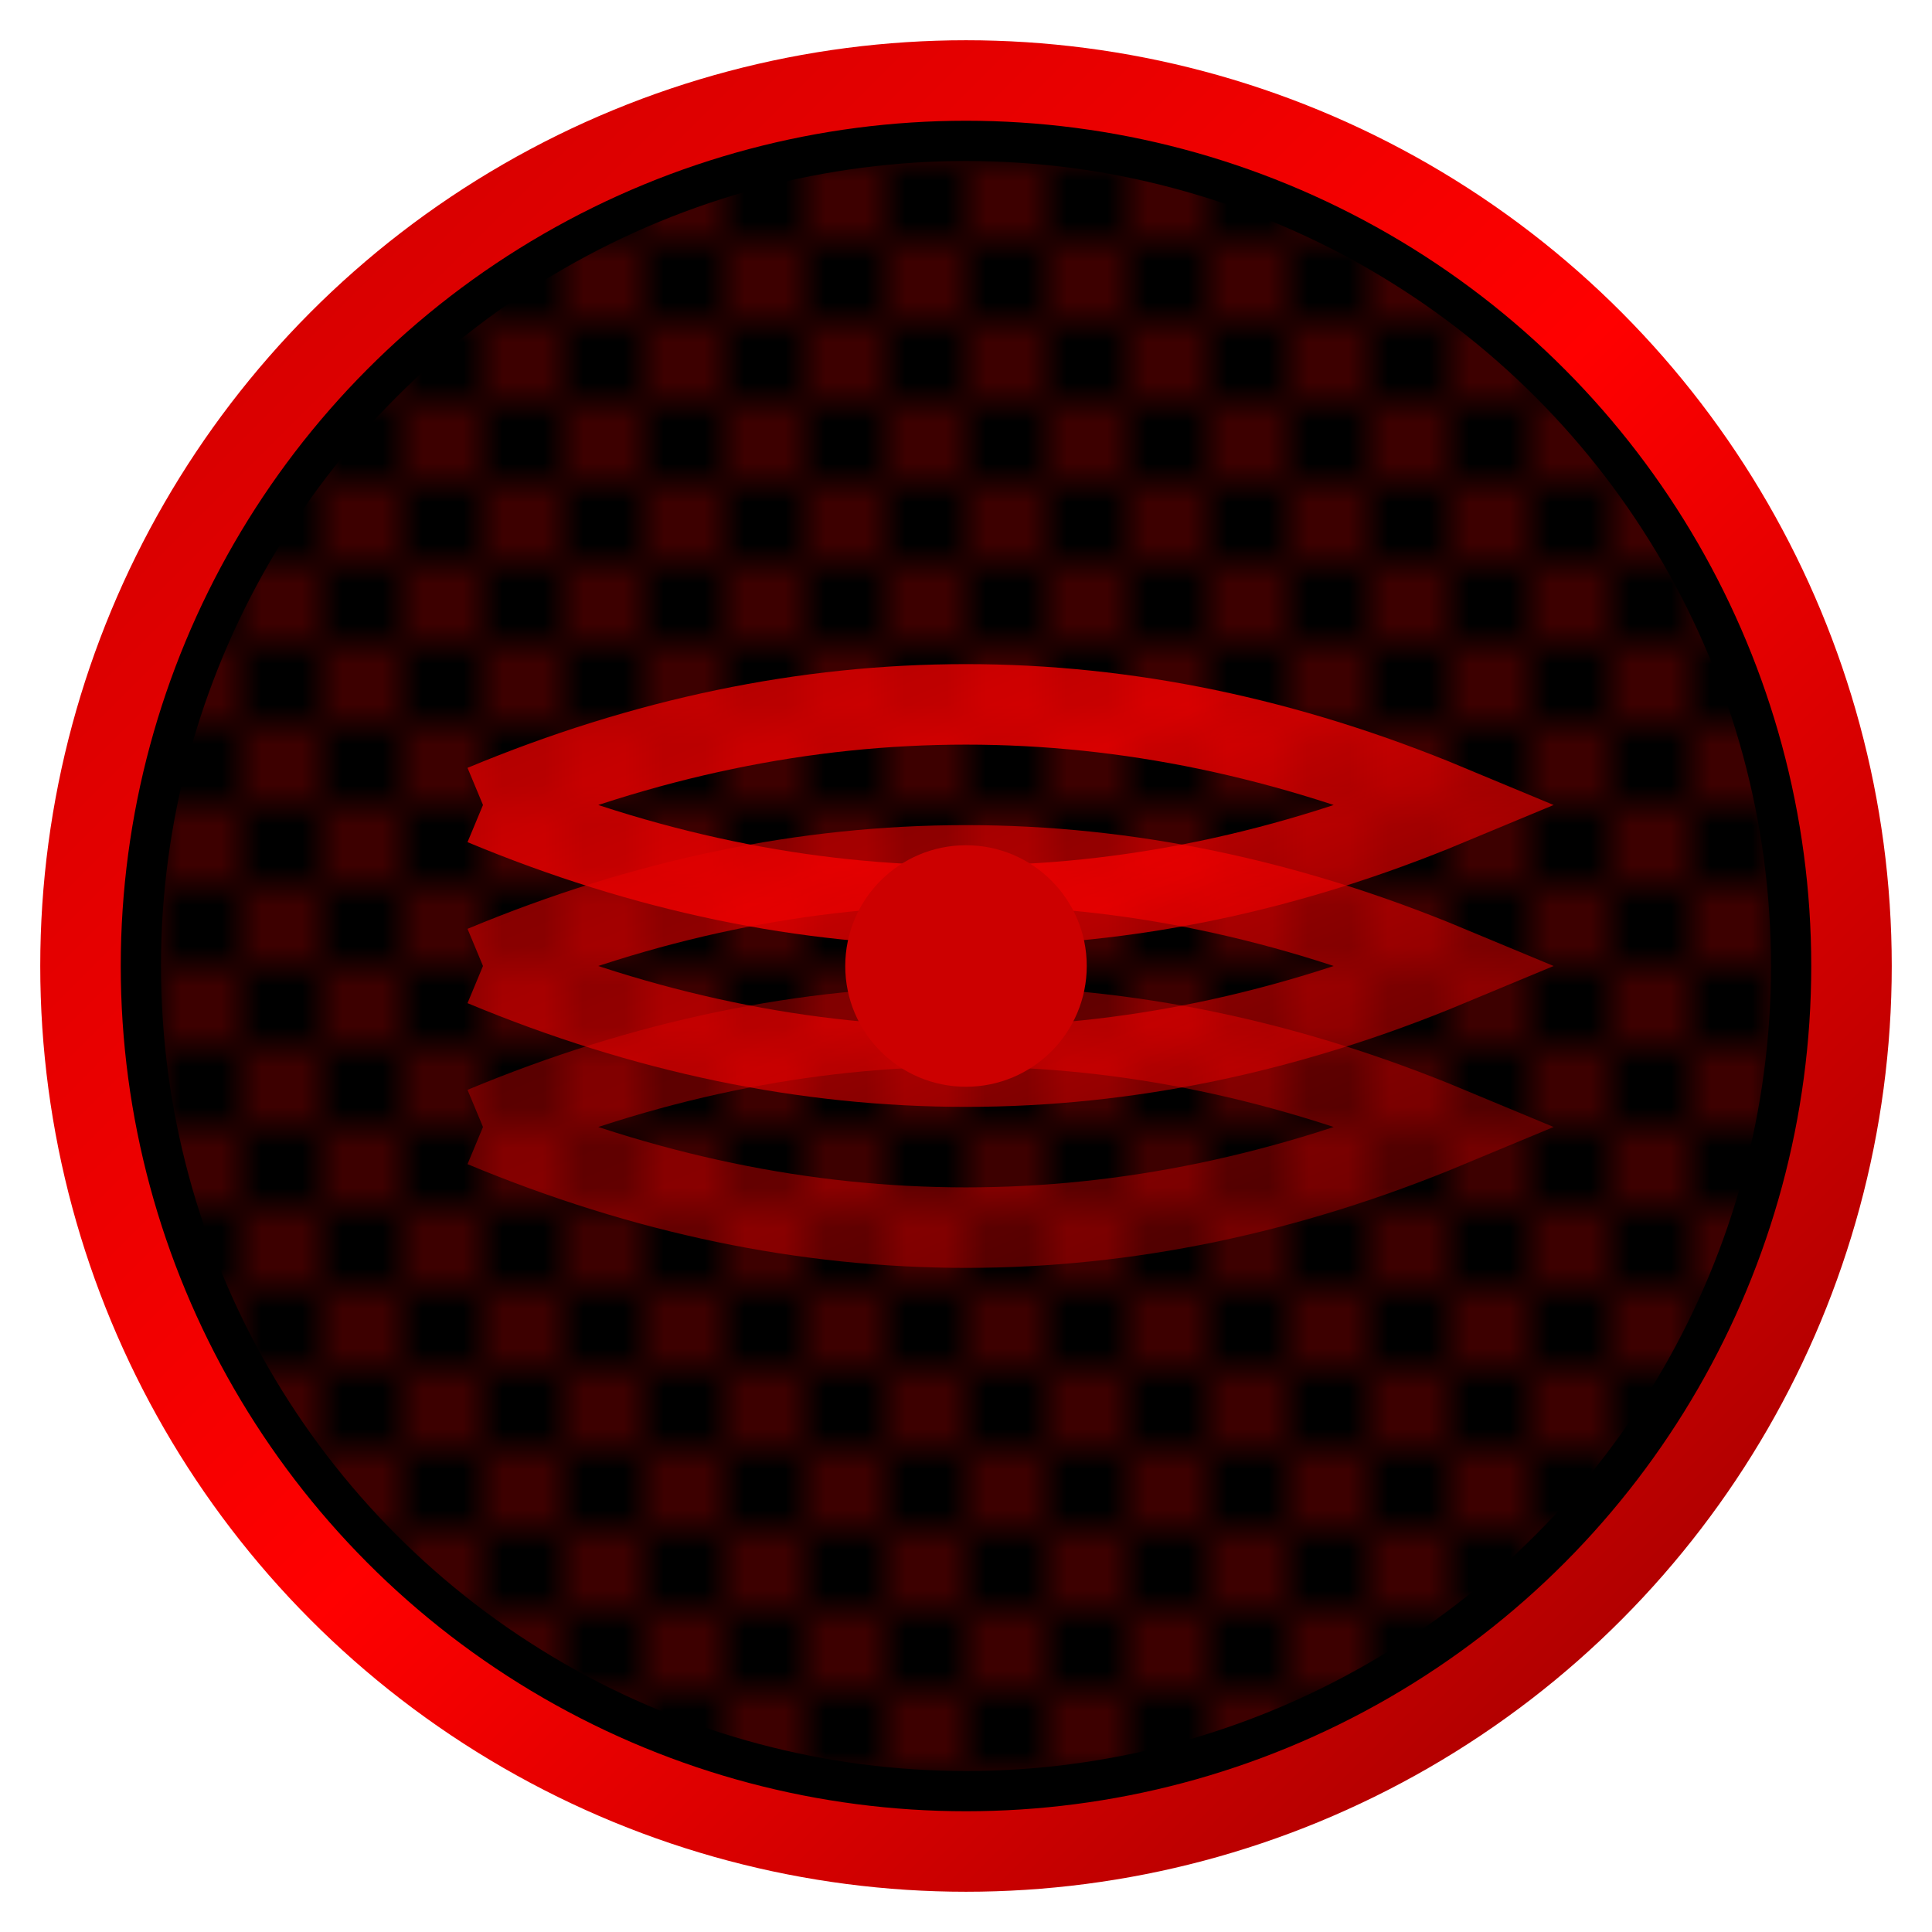 <svg width="48" height="48" viewBox="0 0 48 48" xmlns="http://www.w3.org/2000/svg">
  <defs>
    <linearGradient id="iconGradient" x1="0%" y1="0%" x2="100%" y2="100%">
      <stop offset="0%" style="stop-color:#CC0000;stop-opacity:1" />
      <stop offset="50%" style="stop-color:#FF0000;stop-opacity:1" />
      <stop offset="100%" style="stop-color:#990000;stop-opacity:1" />
    </linearGradient>
    <filter id="glow">
      <feGaussianBlur stdDeviation="3" result="coloredBlur"/>
      <feMerge>
        <feMergeNode in="coloredBlur"/>
        <feMergeNode in="SourceGraphic"/>
      </feMerge>
    </filter>
  </defs>
  
  <!-- Background Circle -->
  <circle cx="24" cy="24" r="22" fill="#000000" stroke="url(#iconGradient)" stroke-width="2"/>
  
  <!-- Static Pattern -->
  <pattern id="static" x="0" y="0" width="4" height="4" patternUnits="userSpaceOnUse">
    <rect width="2" height="2" fill="#CC0000" opacity="0.3"/>
    <rect x="2" y="2" width="2" height="2" fill="#CC0000" opacity="0.3"/>
  </pattern>
  <circle cx="24" cy="24" r="20" fill="url(#static)"/>
  
  <!-- Signal Waves -->
  <path d="M12 20 Q24 15, 36 20 Q24 25, 12 20" fill="none" stroke="url(#iconGradient)" stroke-width="2" opacity="0.8" filter="url(#glow)">
    <animate attributeName="d" 
      values="M12 20 Q24 15, 36 20 Q24 25, 12 20;
              M12 22 Q24 17, 36 22 Q24 27, 12 22;
              M12 20 Q24 15, 36 20 Q24 25, 12 20"
      dur="2s" repeatCount="indefinite"/>
  </path>
  
  <path d="M12 24 Q24 19, 36 24 Q24 29, 12 24" fill="none" stroke="url(#iconGradient)" stroke-width="2" opacity="0.6" filter="url(#glow)">
    <animate attributeName="d" 
      values="M12 24 Q24 19, 36 24 Q24 29, 12 24;
              M12 26 Q24 21, 36 26 Q24 31, 12 26;
              M12 24 Q24 19, 36 24 Q24 29, 12 24"
      dur="2s" repeatCount="indefinite" begin="0.5s"/>
  </path>
  
  <path d="M12 28 Q24 23, 36 28 Q24 33, 12 28" fill="none" stroke="url(#iconGradient)" stroke-width="2" opacity="0.4" filter="url(#glow)">
    <animate attributeName="d" 
      values="M12 28 Q24 23, 36 28 Q24 33, 12 28;
              M12 30 Q24 25, 36 30 Q24 35, 12 30;
              M12 28 Q24 23, 36 28 Q24 33, 12 28"
      dur="2s" repeatCount="indefinite" begin="1s"/>
  </path>
  
  <!-- Center Dot (Live Indicator) -->
  <circle cx="24" cy="24" r="3" fill="#CC0000">
    <animate attributeName="r" values="3;5;3" dur="1.5s" repeatCount="indefinite"/>
    <animate attributeName="opacity" values="1;0.5;1" dur="1.5s" repeatCount="indefinite"/>
  </circle>
</svg>